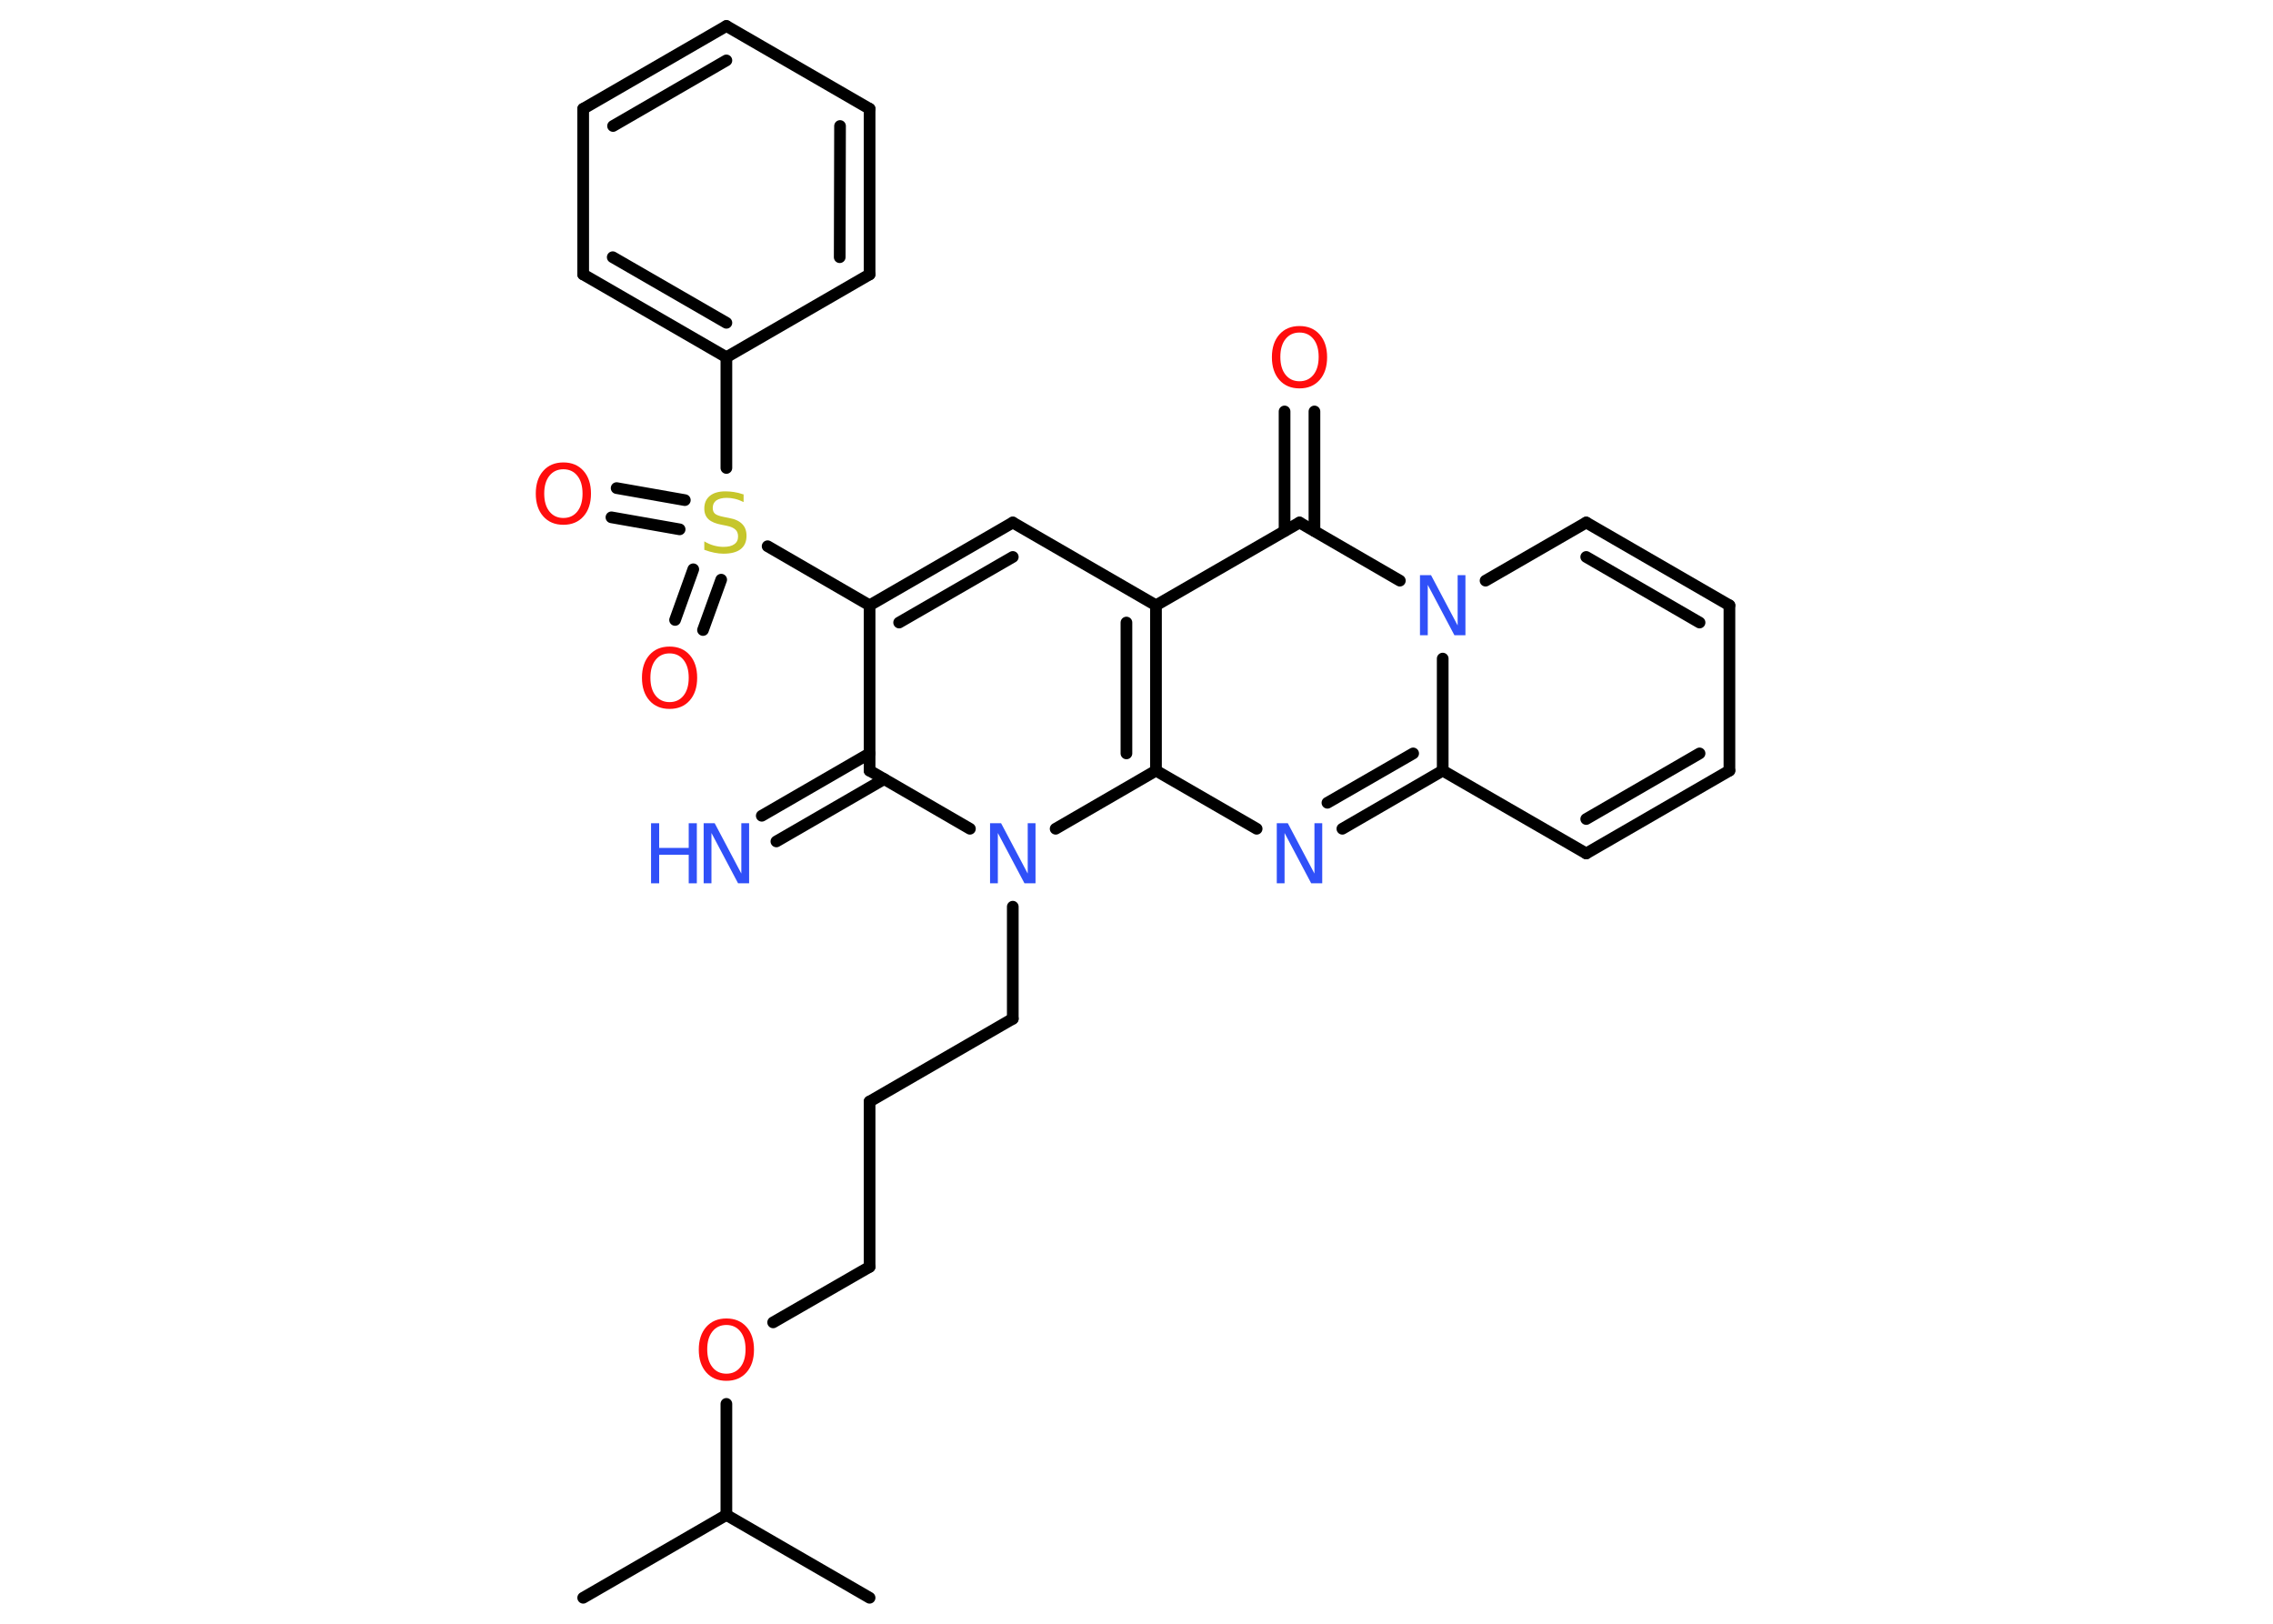 <?xml version='1.0' encoding='UTF-8'?>
<!DOCTYPE svg PUBLIC "-//W3C//DTD SVG 1.1//EN" "http://www.w3.org/Graphics/SVG/1.1/DTD/svg11.dtd">
<svg version='1.2' xmlns='http://www.w3.org/2000/svg' xmlns:xlink='http://www.w3.org/1999/xlink' width='70.0mm' height='50.0mm' viewBox='0 0 70.0 50.0'>
  <desc>Generated by the Chemistry Development Kit (http://github.com/cdk)</desc>
  <g stroke-linecap='round' stroke-linejoin='round' stroke='#000000' stroke-width='.36' fill='#3050F8'>
    <rect x='.0' y='.0' width='70.0' height='50.0' fill='#FFFFFF' stroke='none'/>
    <g id='mol1' class='mol'>
      <line id='mol1bnd1' class='bond' x1='17.96' y1='49.2' x2='22.37' y2='46.65'/>
      <line id='mol1bnd2' class='bond' x1='22.37' y1='46.65' x2='26.78' y2='49.2'/>
      <line id='mol1bnd3' class='bond' x1='22.37' y1='46.65' x2='22.37' y2='43.23'/>
      <line id='mol1bnd4' class='bond' x1='23.81' y1='40.72' x2='26.78' y2='39.01'/>
      <line id='mol1bnd5' class='bond' x1='26.78' y1='39.01' x2='26.78' y2='33.92'/>
      <line id='mol1bnd6' class='bond' x1='26.78' y1='33.92' x2='31.19' y2='31.37'/>
      <line id='mol1bnd7' class='bond' x1='31.19' y1='31.37' x2='31.19' y2='27.92'/>
      <line id='mol1bnd8' class='bond' x1='29.87' y1='25.52' x2='26.78' y2='23.73'/>
      <g id='mol1bnd9' class='bond'>
        <line x1='27.23' y1='23.99' x2='23.91' y2='25.91'/>
        <line x1='26.78' y1='23.2' x2='23.46' y2='25.12'/>
      </g>
      <line id='mol1bnd10' class='bond' x1='26.78' y1='23.73' x2='26.78' y2='18.64'/>
      <line id='mol1bnd11' class='bond' x1='26.78' y1='18.64' x2='23.64' y2='16.82'/>
      <g id='mol1bnd12' class='bond'>
        <line x1='20.93' y1='16.3' x2='18.83' y2='15.93'/>
        <line x1='21.09' y1='15.4' x2='18.99' y2='15.03'/>
      </g>
      <g id='mol1bnd13' class='bond'>
        <line x1='22.21' y1='17.85' x2='21.65' y2='19.4'/>
        <line x1='21.35' y1='17.53' x2='20.79' y2='19.09'/>
      </g>
      <line id='mol1bnd14' class='bond' x1='22.37' y1='14.41' x2='22.37' y2='11.0'/>
      <g id='mol1bnd15' class='bond'>
        <line x1='17.96' y1='8.45' x2='22.37' y2='11.0'/>
        <line x1='18.87' y1='7.92' x2='22.37' y2='9.94'/>
      </g>
      <line id='mol1bnd16' class='bond' x1='17.96' y1='8.45' x2='17.96' y2='3.35'/>
      <g id='mol1bnd17' class='bond'>
        <line x1='22.37' y1='.8' x2='17.96' y2='3.35'/>
        <line x1='22.37' y1='1.86' x2='18.88' y2='3.88'/>
      </g>
      <line id='mol1bnd18' class='bond' x1='22.37' y1='.8' x2='26.78' y2='3.35'/>
      <g id='mol1bnd19' class='bond'>
        <line x1='26.78' y1='8.45' x2='26.78' y2='3.35'/>
        <line x1='25.86' y1='7.92' x2='25.87' y2='3.88'/>
      </g>
      <line id='mol1bnd20' class='bond' x1='22.37' y1='11.0' x2='26.78' y2='8.45'/>
      <g id='mol1bnd21' class='bond'>
        <line x1='31.19' y1='16.09' x2='26.78' y2='18.64'/>
        <line x1='31.19' y1='17.15' x2='27.69' y2='19.17'/>
      </g>
      <line id='mol1bnd22' class='bond' x1='31.19' y1='16.09' x2='35.6' y2='18.64'/>
      <line id='mol1bnd23' class='bond' x1='35.6' y1='18.64' x2='40.02' y2='16.09'/>
      <g id='mol1bnd24' class='bond'>
        <line x1='39.56' y1='16.35' x2='39.56' y2='12.67'/>
        <line x1='40.48' y1='16.35' x2='40.48' y2='12.67'/>
      </g>
      <line id='mol1bnd25' class='bond' x1='40.02' y1='16.09' x2='43.11' y2='17.88'/>
      <line id='mol1bnd26' class='bond' x1='45.75' y1='17.88' x2='48.85' y2='16.09'/>
      <g id='mol1bnd27' class='bond'>
        <line x1='53.26' y1='18.64' x2='48.85' y2='16.09'/>
        <line x1='52.34' y1='19.17' x2='48.85' y2='17.15'/>
      </g>
      <line id='mol1bnd28' class='bond' x1='53.26' y1='18.64' x2='53.26' y2='23.73'/>
      <g id='mol1bnd29' class='bond'>
        <line x1='48.85' y1='26.28' x2='53.26' y2='23.73'/>
        <line x1='48.85' y1='25.22' x2='52.34' y2='23.2'/>
      </g>
      <line id='mol1bnd30' class='bond' x1='48.85' y1='26.28' x2='44.43' y2='23.73'/>
      <line id='mol1bnd31' class='bond' x1='44.43' y1='20.28' x2='44.43' y2='23.73'/>
      <g id='mol1bnd32' class='bond'>
        <line x1='41.34' y1='25.52' x2='44.43' y2='23.73'/>
        <line x1='40.88' y1='24.72' x2='43.52' y2='23.2'/>
      </g>
      <line id='mol1bnd33' class='bond' x1='38.7' y1='25.52' x2='35.6' y2='23.73'/>
      <g id='mol1bnd34' class='bond'>
        <line x1='35.6' y1='23.73' x2='35.6' y2='18.64'/>
        <line x1='34.69' y1='23.2' x2='34.69' y2='19.17'/>
      </g>
      <line id='mol1bnd35' class='bond' x1='32.51' y1='25.52' x2='35.6' y2='23.73'/>
      <path id='mol1atm4' class='atom' d='M22.37 40.8q-.27 .0 -.43 .2q-.16 .2 -.16 .55q.0 .35 .16 .55q.16 .2 .43 .2q.27 .0 .43 -.2q.16 -.2 .16 -.55q.0 -.35 -.16 -.55q-.16 -.2 -.43 -.2zM22.37 40.6q.39 .0 .62 .26q.23 .26 .23 .7q.0 .44 -.23 .7q-.23 .26 -.62 .26q-.39 .0 -.62 -.26q-.23 -.26 -.23 -.7q.0 -.44 .23 -.7q.23 -.26 .62 -.26z' stroke='none' fill='#FF0D0D'/>
      <path id='mol1atm8' class='atom' d='M30.49 25.35h.34l.82 1.55v-1.55h.24v1.85h-.34l-.82 -1.55v1.55h-.24v-1.85z' stroke='none'/>
      <g id='mol1atm10' class='atom'>
        <path d='M21.67 25.35h.34l.82 1.55v-1.55h.24v1.85h-.34l-.82 -1.55v1.55h-.24v-1.85z' stroke='none'/>
        <path d='M20.05 25.35h.25v.76h.91v-.76h.25v1.85h-.25v-.88h-.91v.88h-.25v-1.85z' stroke='none'/>
      </g>
      <path id='mol1atm12' class='atom' d='M22.9 15.22v.24q-.14 -.07 -.27 -.1q-.13 -.03 -.25 -.03q-.2 .0 -.32 .08q-.11 .08 -.11 .23q.0 .12 .07 .18q.07 .06 .28 .1l.15 .03q.28 .05 .41 .19q.13 .13 .13 .36q.0 .27 -.18 .41q-.18 .14 -.53 .14q-.13 .0 -.28 -.03q-.15 -.03 -.31 -.09v-.26q.15 .09 .3 .13q.15 .04 .29 .04q.22 .0 .33 -.08q.12 -.08 .12 -.24q.0 -.14 -.08 -.21q-.08 -.08 -.27 -.12l-.15 -.03q-.28 -.05 -.41 -.17q-.13 -.12 -.13 -.33q.0 -.25 .17 -.39q.17 -.14 .48 -.14q.13 .0 .26 .02q.14 .02 .28 .07z' stroke='none' fill='#C6C62C'/>
      <path id='mol1atm13' class='atom' d='M17.35 14.45q-.27 .0 -.43 .2q-.16 .2 -.16 .55q.0 .35 .16 .55q.16 .2 .43 .2q.27 .0 .43 -.2q.16 -.2 .16 -.55q.0 -.35 -.16 -.55q-.16 -.2 -.43 -.2zM17.35 14.24q.39 .0 .62 .26q.23 .26 .23 .7q.0 .44 -.23 .7q-.23 .26 -.62 .26q-.39 .0 -.62 -.26q-.23 -.26 -.23 -.7q.0 -.44 .23 -.7q.23 -.26 .62 -.26z' stroke='none' fill='#FF0D0D'/>
      <path id='mol1atm14' class='atom' d='M20.62 20.12q-.27 .0 -.43 .2q-.16 .2 -.16 .55q.0 .35 .16 .55q.16 .2 .43 .2q.27 .0 .43 -.2q.16 -.2 .16 -.55q.0 -.35 -.16 -.55q-.16 -.2 -.43 -.2zM20.62 19.91q.39 .0 .62 .26q.23 .26 .23 .7q.0 .44 -.23 .7q-.23 .26 -.62 .26q-.39 .0 -.62 -.26q-.23 -.26 -.23 -.7q.0 -.44 .23 -.7q.23 -.26 .62 -.26z' stroke='none' fill='#FF0D0D'/>
      <path id='mol1atm24' class='atom' d='M40.02 10.24q-.27 .0 -.43 .2q-.16 .2 -.16 .55q.0 .35 .16 .55q.16 .2 .43 .2q.27 .0 .43 -.2q.16 -.2 .16 -.55q.0 -.35 -.16 -.55q-.16 -.2 -.43 -.2zM40.02 10.04q.39 .0 .62 .26q.23 .26 .23 .7q.0 .44 -.23 .7q-.23 .26 -.62 .26q-.39 .0 -.62 -.26q-.23 -.26 -.23 -.7q.0 -.44 .23 -.7q.23 -.26 .62 -.26z' stroke='none' fill='#FF0D0D'/>
      <path id='mol1atm25' class='atom' d='M43.73 17.71h.34l.82 1.55v-1.55h.24v1.85h-.34l-.82 -1.55v1.55h-.24v-1.85z' stroke='none'/>
      <path id='mol1atm31' class='atom' d='M39.32 25.35h.34l.82 1.55v-1.55h.24v1.85h-.34l-.82 -1.55v1.55h-.24v-1.85z' stroke='none'/>
    </g>
  </g>
</svg>
